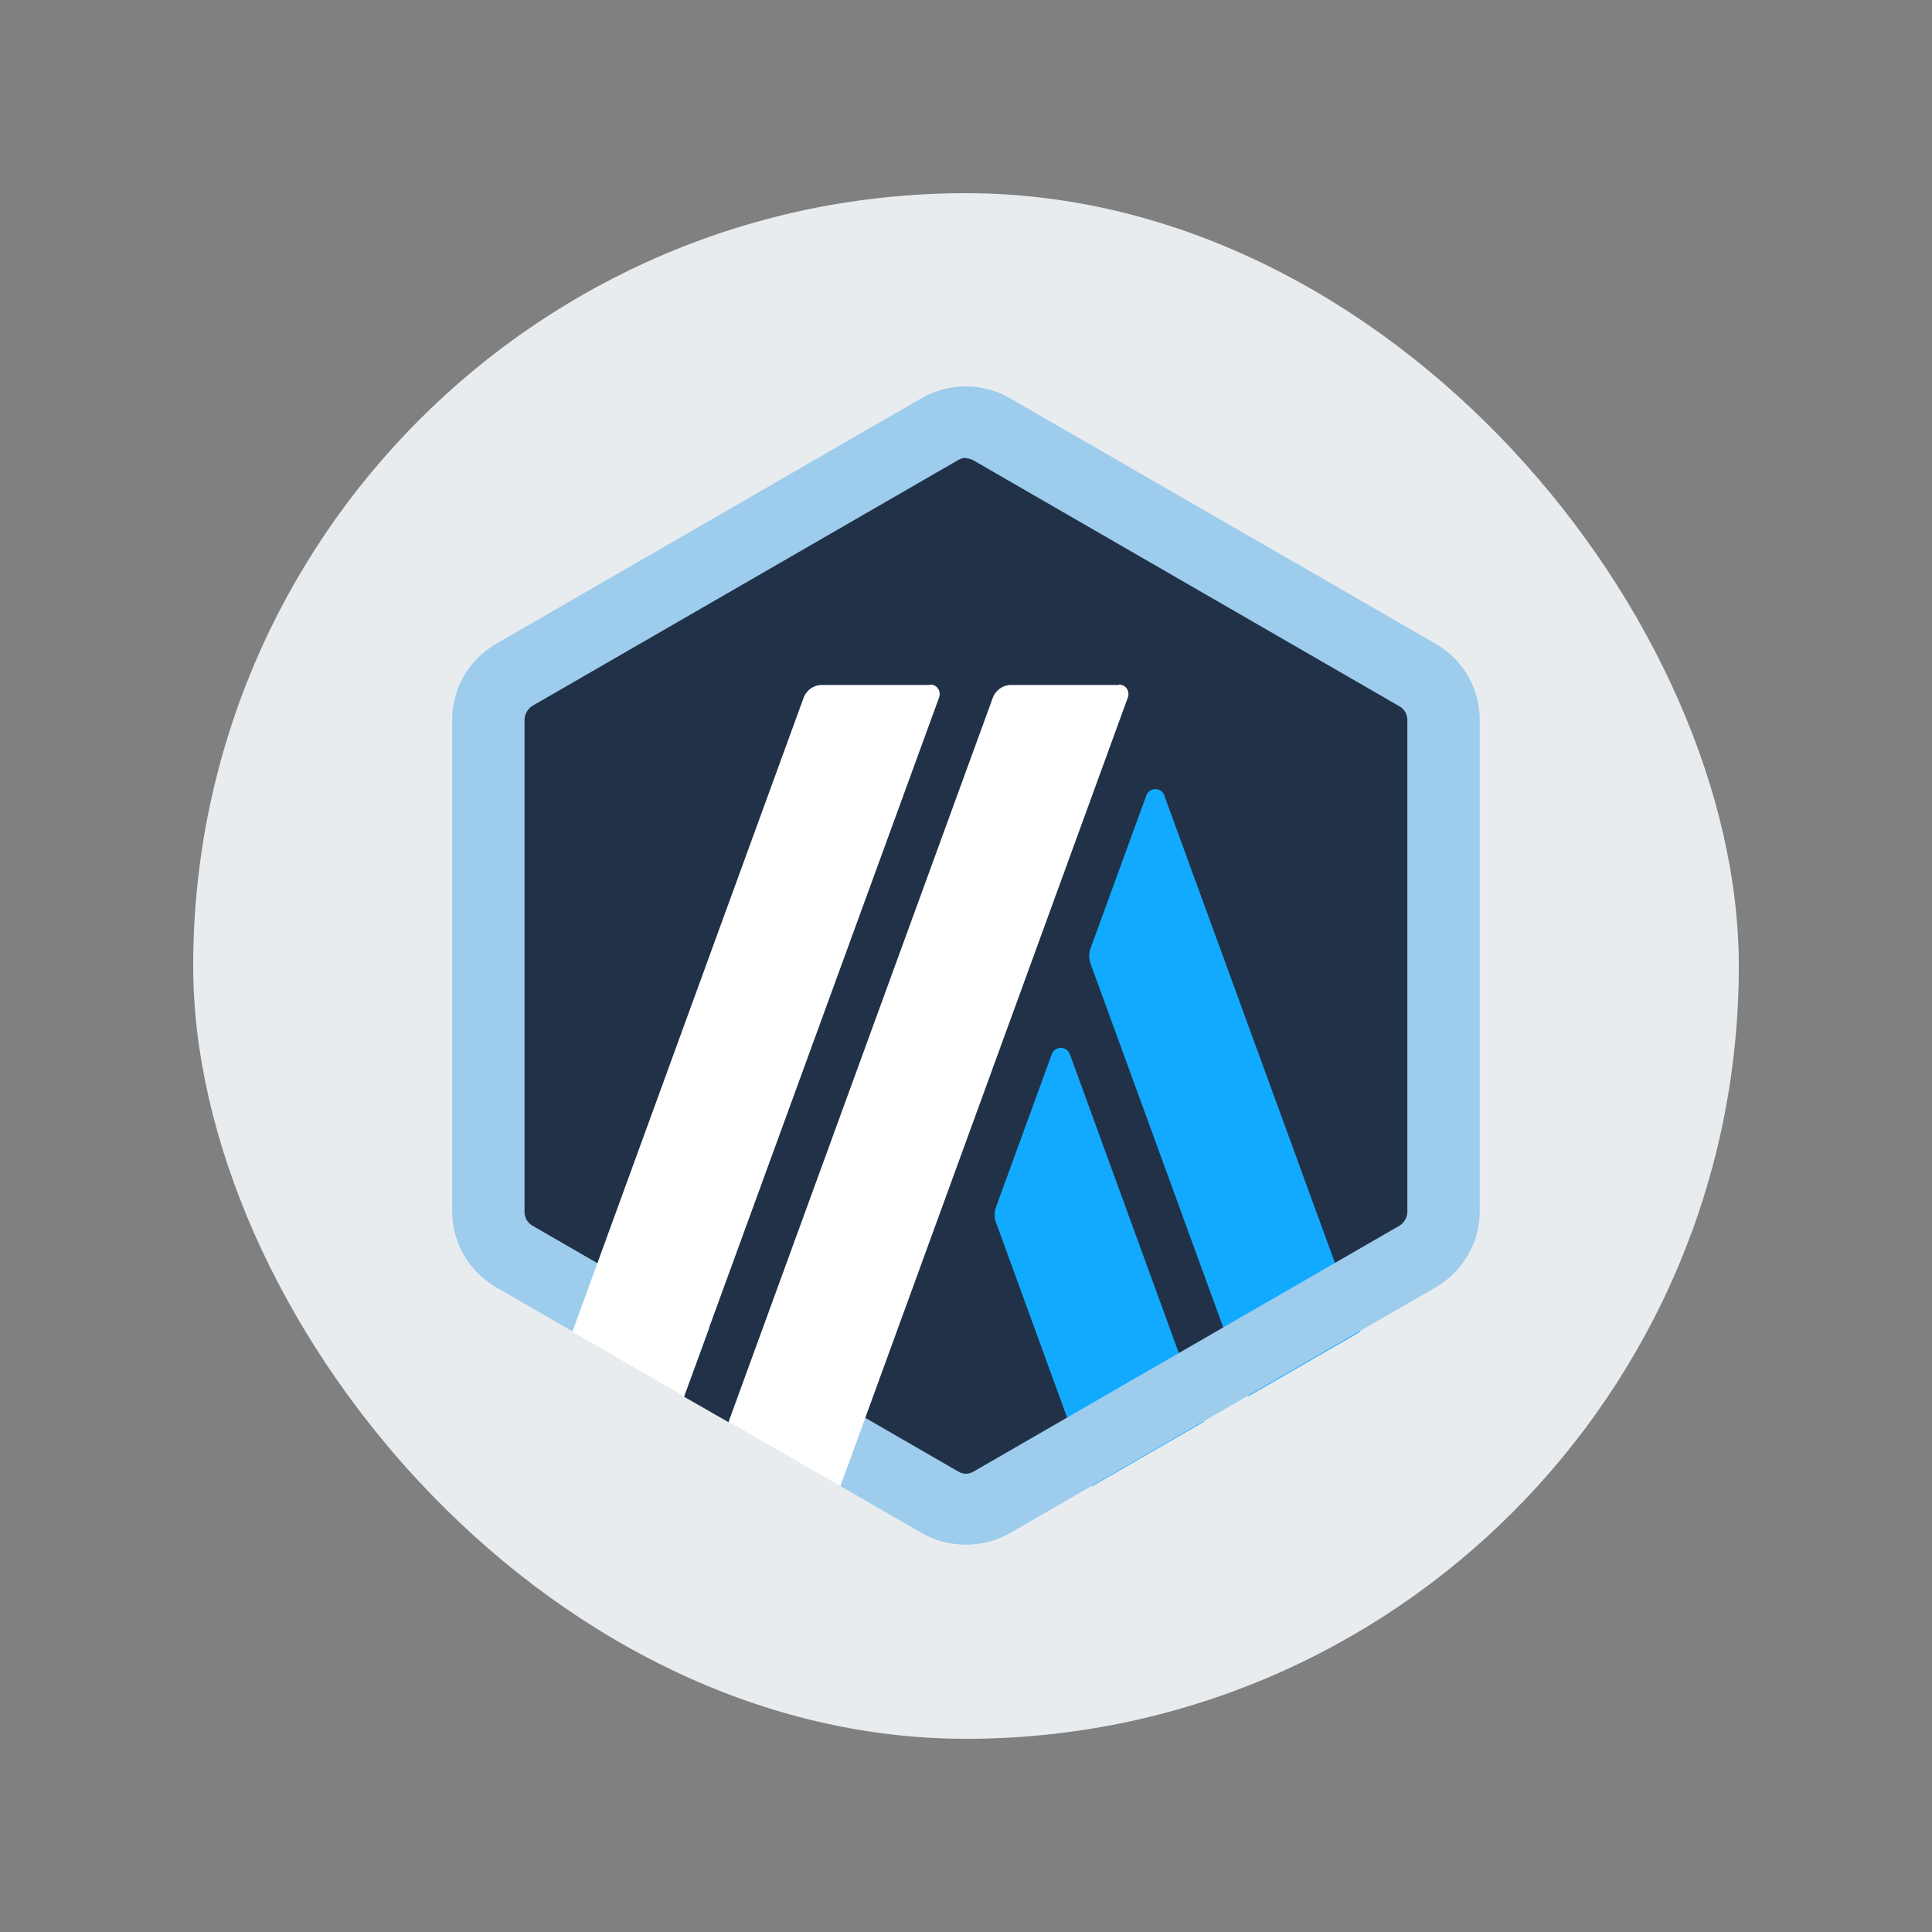 <svg width="40" height="40" viewBox="0 0 40 40" fill="none" xmlns="http://www.w3.org/2000/svg">
<rect x="0" y="0" width="40" height="40" fill="#808080" stroke="none"/>
<rect x="4" y="4" width="32" height="32" rx="16" fill="#E9ECEF"/>
<path d="M10.17 15.297V24.705C10.17 25.309 10.487 25.857 11.015 26.164L19.165 30.868C19.683 31.165 20.327 31.165 20.845 30.868L28.995 26.164C29.514 25.866 29.84 25.309 29.84 24.705V15.297C29.84 14.692 29.523 14.145 28.995 13.837L20.845 9.133C20.327 8.836 19.683 8.836 19.165 9.133L11.015 13.837C10.496 14.135 10.18 14.692 10.18 15.297H10.17Z" fill="#213147"/>
<path d="M21.776 21.825L20.614 25.012C20.586 25.098 20.586 25.194 20.614 25.29L22.611 30.772L24.925 29.437L22.15 21.825C22.083 21.652 21.843 21.652 21.776 21.825Z" fill="#12AAFF"/>
<path d="M24.108 16.467C24.041 16.294 23.801 16.294 23.734 16.467L22.572 19.654C22.544 19.741 22.544 19.837 22.572 19.933L25.846 28.909L28.16 27.574L24.108 16.477V16.467Z" fill="#12AAFF"/>
<path d="M19.999 9.488C20.057 9.488 20.114 9.507 20.162 9.536L28.975 14.624C29.081 14.682 29.138 14.797 29.138 14.912V25.088C29.138 25.203 29.071 25.318 28.975 25.376L20.162 30.464C20.114 30.493 20.057 30.512 19.999 30.512C19.942 30.512 19.884 30.493 19.836 30.464L11.023 25.376C10.918 25.318 10.86 25.203 10.86 25.088V14.902C10.86 14.787 10.927 14.672 11.023 14.614L19.836 9.526C19.884 9.498 19.942 9.478 19.999 9.478V9.488ZM19.999 8C19.682 8 19.375 8.077 19.087 8.24L10.274 13.328C9.708 13.654 9.362 14.25 9.362 14.902V25.078C9.362 25.731 9.708 26.326 10.274 26.653L19.087 31.741C19.366 31.904 19.682 31.981 19.999 31.981C20.316 31.981 20.623 31.904 20.911 31.741L29.724 26.653C30.29 26.326 30.636 25.731 30.636 25.078V14.902C30.636 14.25 30.29 13.654 29.724 13.328L20.901 8.24C20.623 8.077 20.306 8 19.989 8H19.999Z" fill="#9DCCED"/>
<path d="M14.163 28.918L14.979 26.691L16.611 28.045L15.085 29.446L14.163 28.918Z" fill="#213147"/>
<path d="M19.251 14.181H17.014C16.851 14.181 16.698 14.287 16.64 14.441L11.85 27.573L14.163 28.908L19.443 14.441C19.491 14.306 19.395 14.172 19.261 14.172L19.251 14.181Z" fill="white"/>
<path d="M23.168 14.181H20.931C20.768 14.181 20.615 14.287 20.557 14.441L15.085 29.436L17.399 30.77L23.351 14.441C23.399 14.306 23.303 14.172 23.168 14.172V14.181Z" fill="white"/>
</svg>
